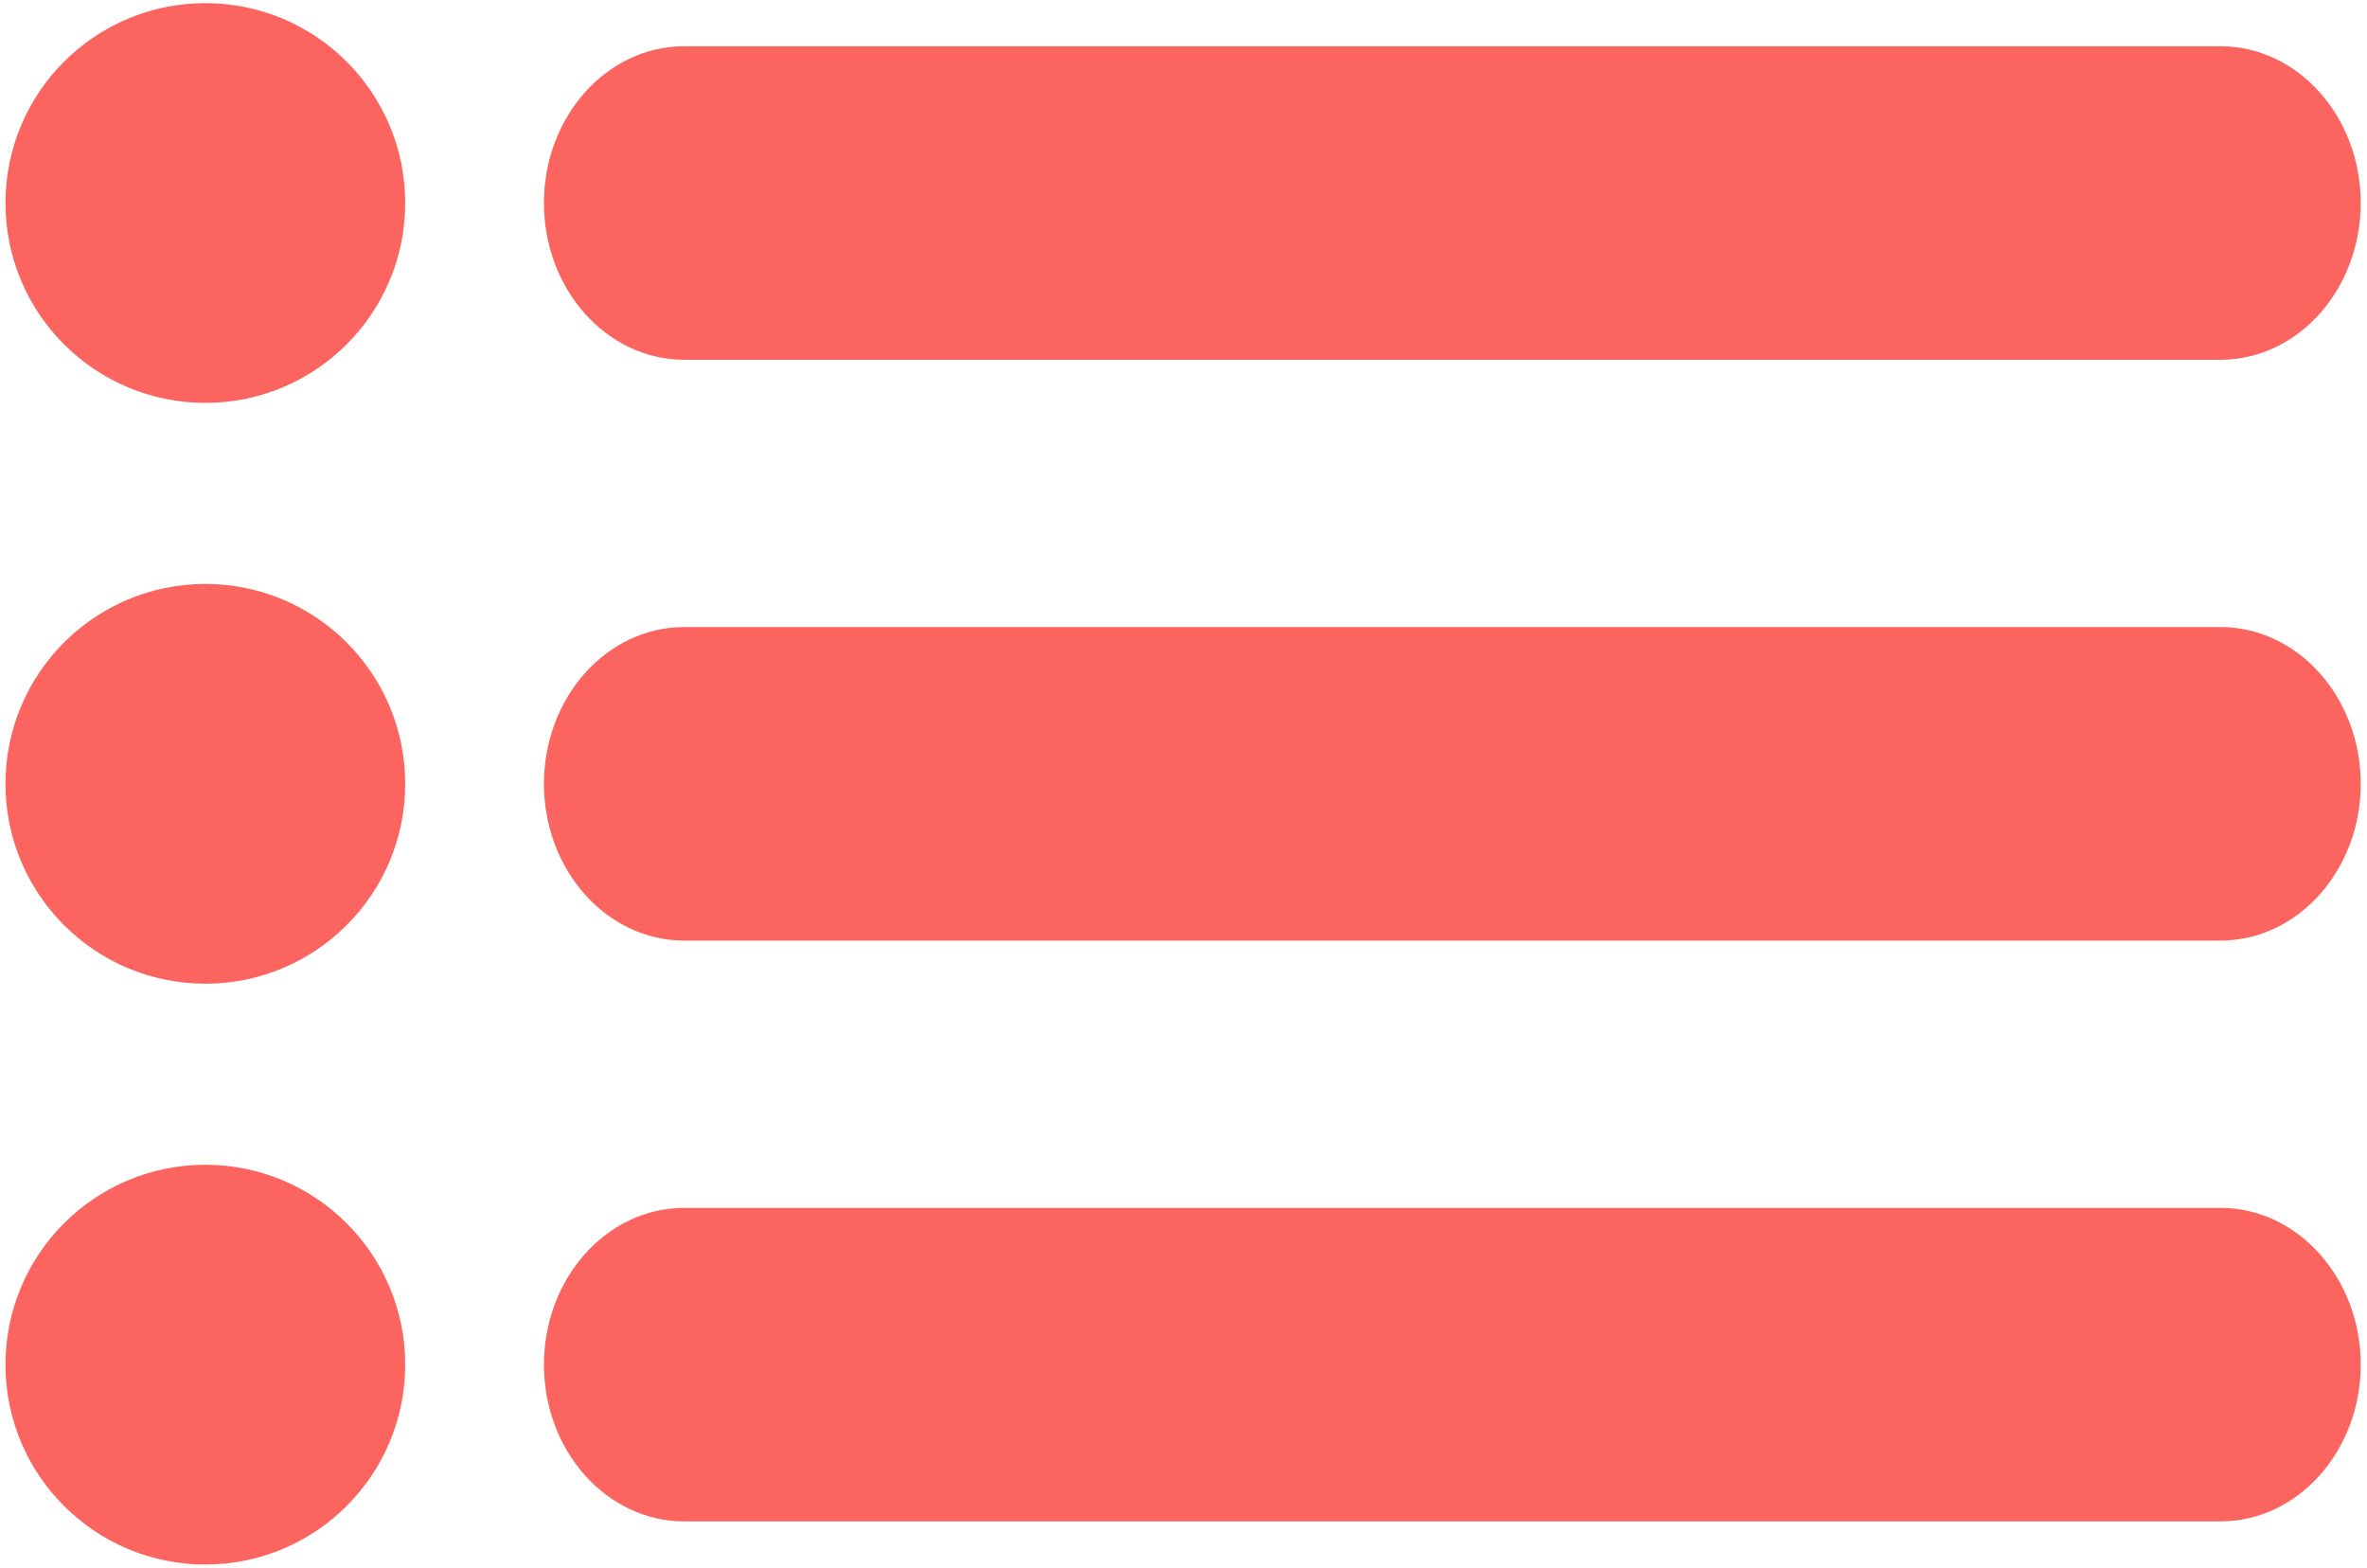 <?xml version="1.0" encoding="UTF-8"?>
<svg width="302px" height="200px" viewBox="0 0 302 200" version="1.1" xmlns="http://www.w3.org/2000/svg" xmlns:xlink="http://www.w3.org/1999/xlink">
    <!-- Generator: Sketch 50 (54983) - http://www.bohemiancoding.com/sketch -->
    <title>Menu_icon</title>
    <desc>Created with Sketch.</desc>
    <defs></defs>
    <g id="Page-1" stroke="none" stroke-width="1" fill="none" fill-rule="evenodd">
        <g id="Menu_icon" fill="#FC655F" fill-rule="nonzero">
            <path d="M283.3,45.9 L87.3,45.9 C77.4,45.9 69.4,36.9 69.4,25.9 C69.4,14.9 77.4,5.9 87.3,5.9 L283.3,5.9 C293.2,5.9 301.2,14.9 301.2,25.9 C301.2,36.9 293.2,45.9 283.3,45.9 Z" id="Shape"></path>
            <circle id="Oval" cx="26.2" cy="25.9" r="25.5"></circle>
            <path d="M283.3,120 L87.3,120 C77.4,120 69.4,111 69.4,100 C69.4,89 77.4,80 87.3,80 L283.3,80 C293.2,80 301.2,89 301.2,100 C301.2,111 293.2,120 283.3,120 Z" id="Shape"></path>
            <circle id="Oval" cx="26.2" cy="100" r="25.5"></circle>
            <path d="M283.3,194.1 L87.3,194.1 C77.4,194.1 69.4,185.1 69.4,174.1 C69.4,163.1 77.4,154.1 87.3,154.1 L283.3,154.1 C293.2,154.1 301.2,163.1 301.2,174.1 C301.2,185.1 293.2,194.1 283.3,194.1 Z" id="Shape"></path>
            <circle id="Oval" cx="26.2" cy="174.1" r="25.5"></circle>
        </g>
    </g>
</svg>